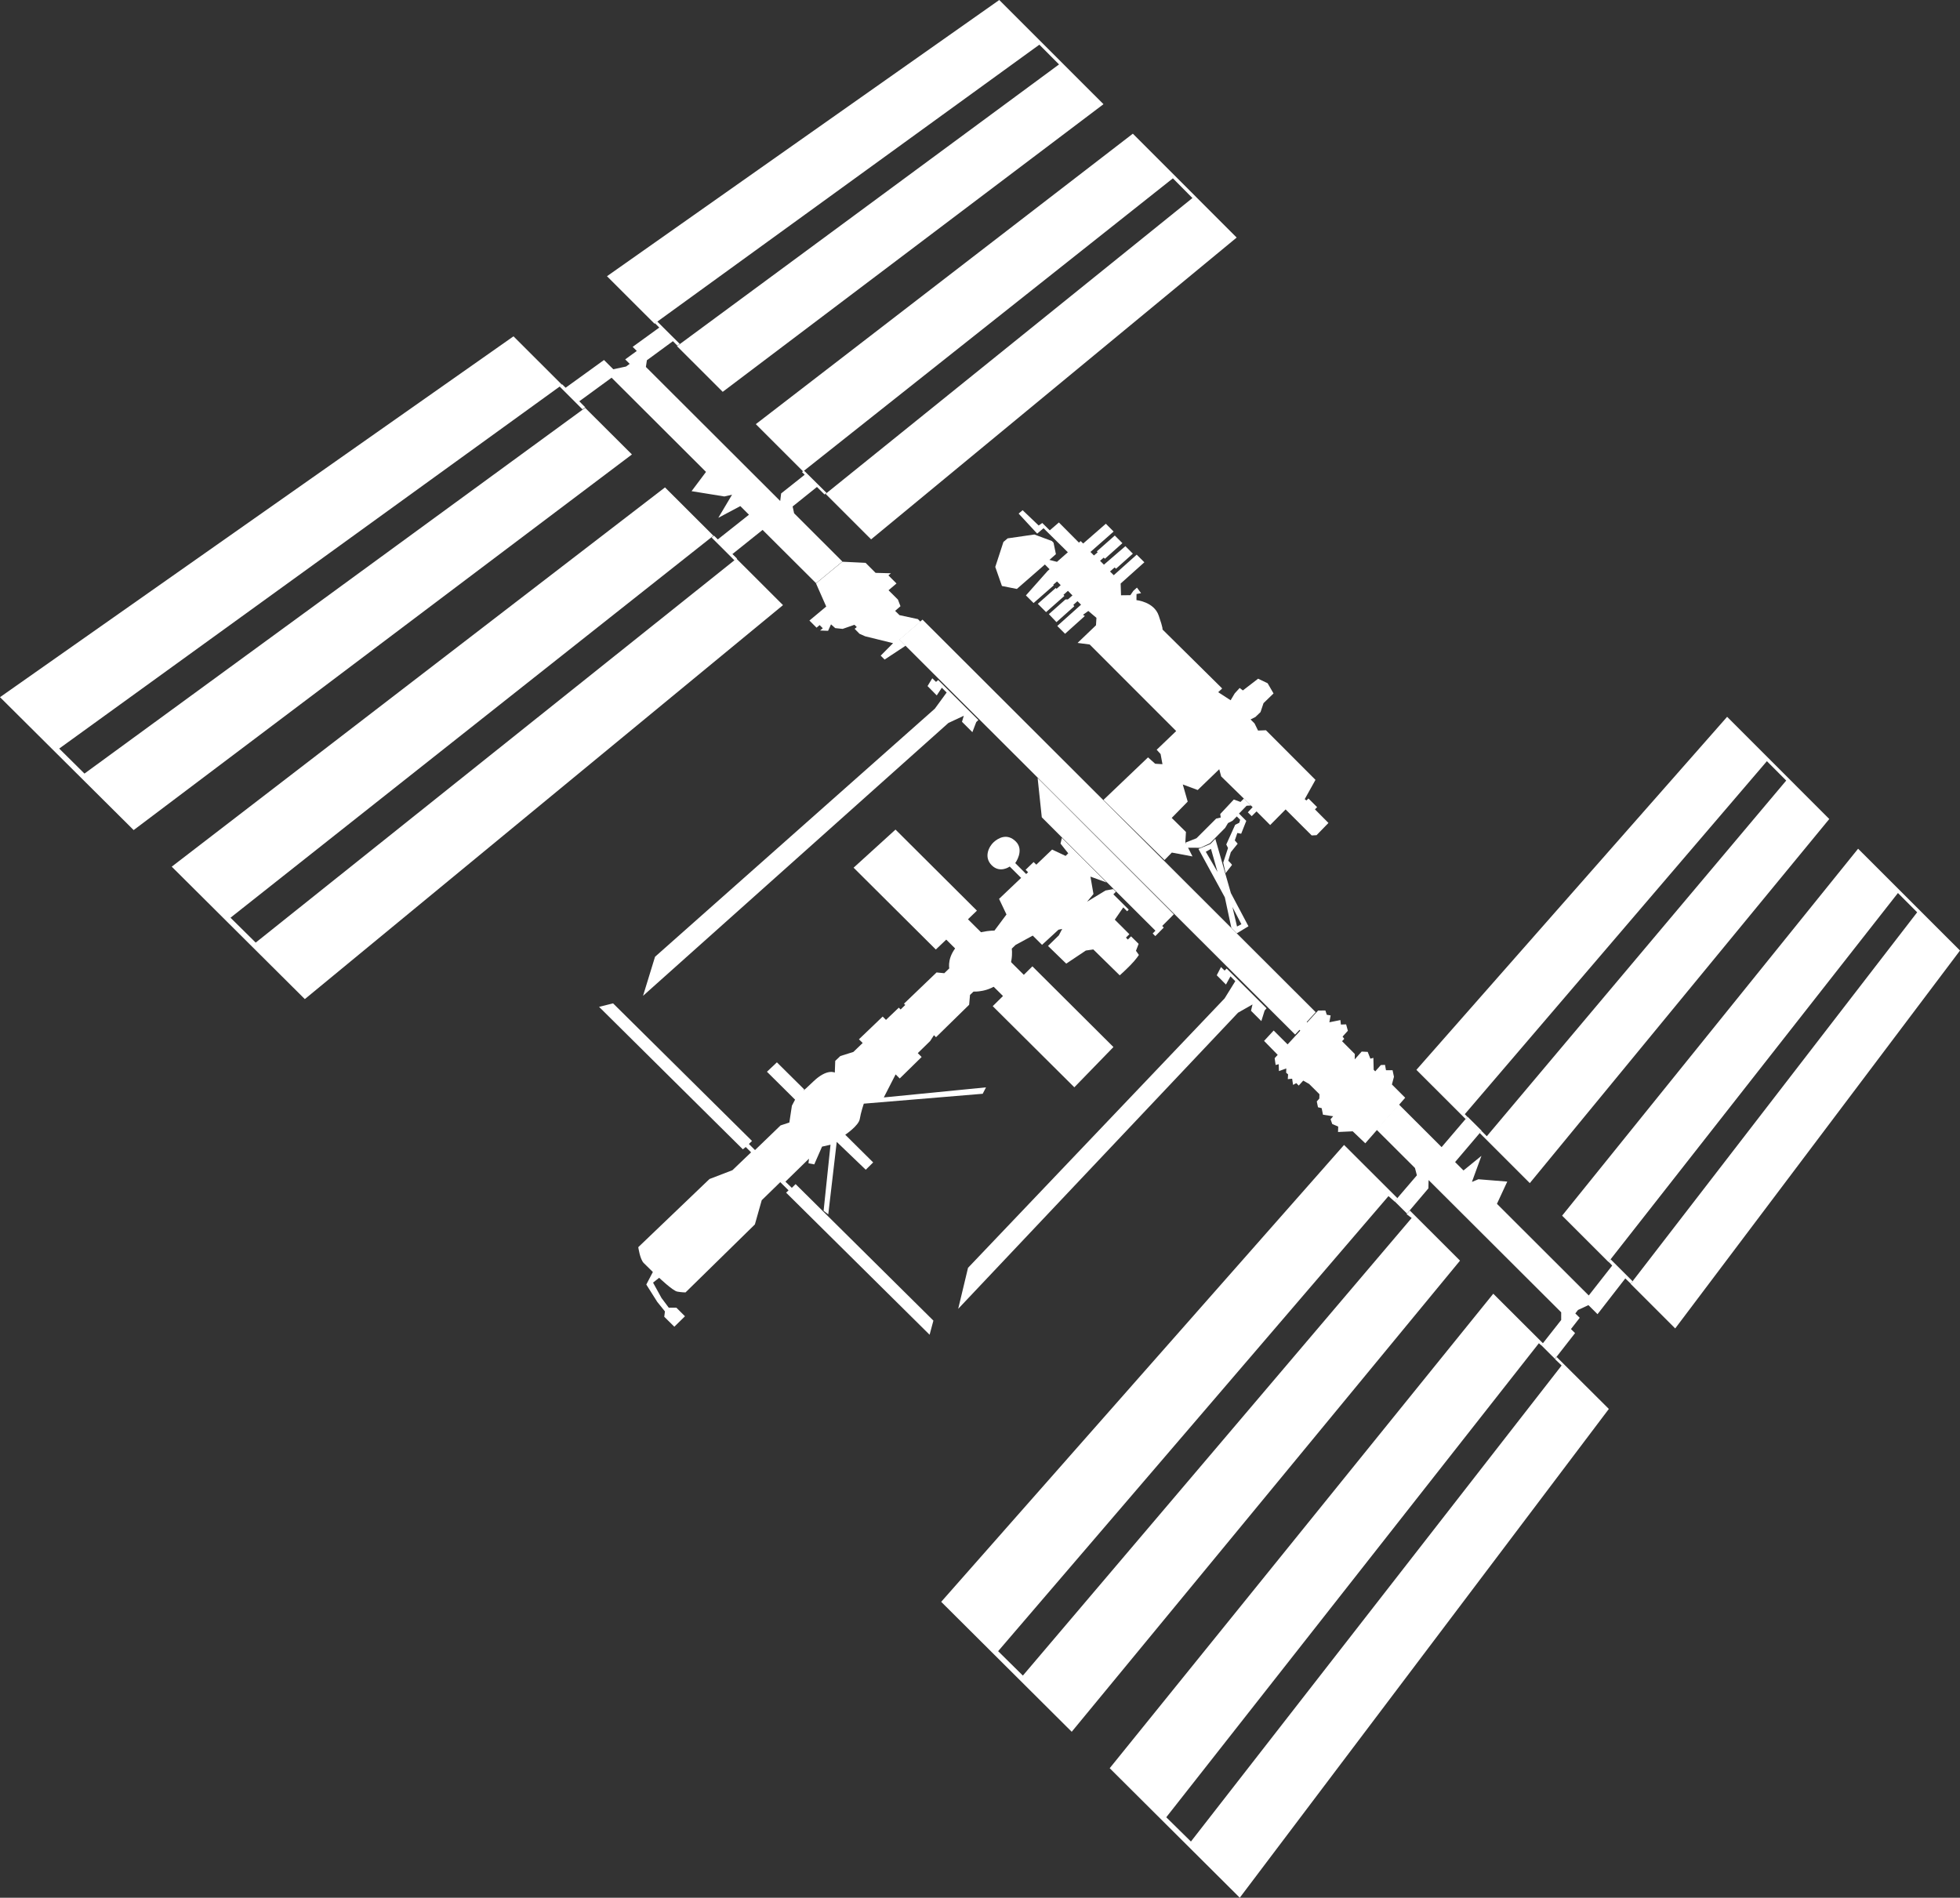 <svg width="63" height="61" viewBox="0 0 63 61" fill="none" xmlns="http://www.w3.org/2000/svg">
<rect x="0" y="0" width="63" height="61" fill="#333333" stroke="none"/>
<g clip-path="url(#clip0_18_1879)">
<path fill-rule="evenodd" clip-rule="evenodd" d="M39.75 7.636L28 17.337L26.537 15.875L38.328 6.366L37.7 5.732L25.815 15.154L24.294 13.634L36.413 4.297L39.75 7.636Z" fill="white"/>
<path fill-rule="evenodd" clip-rule="evenodd" d="M9.798 32.115L25.168 19.451L23.672 17.957L8.219 30.299L7.409 29.499L22.931 17.22L21.375 15.667L5.52 27.858L9.798 32.115Z" fill="white"/>
<path fill-rule="evenodd" clip-rule="evenodd" d="M35.469 3.349L23.23 12.595L21.761 11.127L34.04 2.071L33.408 1.436L21.037 10.404L19.51 8.879L32.119 -9.53674e-07L35.469 3.349Z" fill="white"/>
<path fill-rule="evenodd" clip-rule="evenodd" d="M4.296 26.682L20.312 14.608L18.808 13.109L2.715 24.866L1.903 24.062L18.066 12.37L16.505 10.811L0 22.41L4.296 26.682Z" fill="white"/>
<path fill-rule="evenodd" clip-rule="evenodd" d="M63 30.554L53.846 42.701L52.412 41.267L61.623 29.325L61.005 28.705L51.701 40.565L50.211 39.076L59.725 27.281L63 30.554Z" fill="white"/>
<path fill-rule="evenodd" clip-rule="evenodd" d="M39.85 61L51.713 45.289L50.037 43.62L49.983 43.689L50.195 43.892L38.28 59.194L37.487 58.414L49.464 43.177L49.546 43.25L49.6 43.183L47.998 41.585L35.669 56.837L39.85 61Z" fill="white"/>
<path fill-rule="evenodd" clip-rule="evenodd" d="M58.798 26.326L49.172 38.03L47.562 36.42L47.62 36.353L47.79 36.523L57.414 25.09L56.793 24.467L47.083 35.814L47.167 35.901L47.109 35.97L45.527 34.389L55.515 23.041L58.798 26.326Z" fill="white"/>
<path fill-rule="evenodd" clip-rule="evenodd" d="M34.448 55.666L46.929 40.522L45.315 38.91L45.213 39.03L45.375 39.151L32.878 53.86L32.083 53.075L44.63 38.447L44.827 38.623L44.919 38.516L43.202 36.803L30.253 51.489L34.448 55.666Z" fill="white"/>
<path fill-rule="evenodd" clip-rule="evenodd" d="M52.476 41.184L52.416 41.261L52.242 41.093L51.349 42.243L51.057 41.952L50.721 42.108L50.635 42.219L50.777 42.359L50.495 42.721L50.627 42.851L49.981 43.679L49.542 43.242L50.181 42.43V42.183L45.919 37.932L45.913 38.198L45.225 39.01L44.827 38.615L45.543 37.779L45.481 37.544L44.246 36.312L44.961 35.498L46.337 36.873L47.172 35.895L47.626 36.347L46.771 37.353L47.041 37.623L47.618 37.153L47.312 37.991L47.52 37.906L48.448 37.981L48.116 38.696L51.067 41.642L51.821 40.68L51.705 40.559L51.769 40.478L52.476 41.184Z" fill="white"/>
<path fill-rule="evenodd" clip-rule="evenodd" d="M17.981 12.417L18.07 12.354L18.181 12.463L19.414 11.572L19.714 11.87L20.124 11.781L20.24 11.696L20.096 11.552L20.468 11.281L20.336 11.149L21.191 10.529L21.049 10.388L21.125 10.333L21.849 11.054L21.773 11.111L21.629 10.967L20.793 11.58L20.761 11.795L25.078 16.104L25.108 15.861L25.865 15.26L25.779 15.175L25.841 15.124L26.567 15.843L26.503 15.895L26.259 15.653L25.477 16.28L25.525 16.499L27.077 18.05L26.231 18.747L24.512 17.033L23.542 17.809L23.69 17.955L23.612 18.017L22.873 17.279L22.95 17.218L23.072 17.339L24.074 16.545L23.796 16.268L23.088 16.645L23.53 15.902L23.282 15.958L22.229 15.788L22.693 15.169L19.658 12.141L18.62 12.899L18.812 13.093L18.722 13.158L17.981 12.417Z" fill="white"/>
<path fill-rule="evenodd" clip-rule="evenodd" d="M40.631 33.459L40.939 33.125L41.387 33.571L41.795 33.129L41.739 33.075L41.973 32.822L42.017 32.866L42.367 32.483L42.602 32.481L42.646 32.619L42.77 32.639L42.73 32.86L43.084 32.789L43.1 32.933L43.268 32.927L43.324 33.133L43.154 33.32L43.208 33.392L43.138 33.468L43.548 33.88L43.544 34.053L43.768 33.802L43.962 33.812L44.048 34.03L44.144 34.004L44.154 34.387L44.204 34.437L44.384 34.235L44.518 34.229L44.55 34.401H44.761L44.806 34.612L44.74 34.859L45.167 35.286L43.884 36.75L43.48 36.365L43.008 36.387L43.014 36.213L42.822 36.13L42.768 35.976L42.852 35.881L42.524 35.831L42.482 35.62L42.364 35.592L42.325 35.405L42.407 35.312L42.411 35.173L42.079 34.842L41.889 34.735L41.745 34.895L41.667 34.816L41.563 34.873L41.533 34.674L41.393 34.688L41.403 34.535L41.341 34.482L41.345 34.344L41.109 34.429L41.101 34.207L41.003 34.233L40.971 34.014L41.069 33.907L40.631 33.459Z" fill="white"/>
<path fill-rule="evenodd" clip-rule="evenodd" d="M40.711 32.411L39.428 31.133L39.362 31.198L39.246 31.084L39.11 31.349L39.406 31.647L39.55 31.384L39.706 31.538L39.362 32.093L31.115 40.753L30.799 42.071L39.794 32.552L40.259 32.287L40.211 32.49L40.543 32.822L40.649 32.483L40.711 32.411Z" fill="white"/>
<path fill-rule="evenodd" clip-rule="evenodd" d="M31.447 23.145L30.156 21.859L30.086 21.919L29.966 21.802L29.814 22.053L30.11 22.353L30.273 22.106L30.428 22.26L30.048 22.78L21.055 30.754L20.669 32.01L30.483 23.24L30.979 23.007L30.921 23.201L31.255 23.535L31.379 23.211L31.447 23.145Z" fill="white"/>
<path fill-rule="evenodd" clip-rule="evenodd" d="M28.906 20.557L29.652 19.917L42.291 32.536L41.629 33.255L28.906 20.557Z" fill="white"/>
<path fill-rule="evenodd" clip-rule="evenodd" d="M37.73 29.389L37.357 29.764L37.407 29.815L37.135 30.09L37.051 30.005L37.139 29.916L34.138 26.923L33.486 26.271L33.352 25.006L37.73 29.389Z" fill="white"/>
<path fill-rule="evenodd" clip-rule="evenodd" d="M34.088 27.117L34.336 27.429L34.252 27.512L33.818 27.308L33.31 27.794L33.224 27.709L32.966 27.958L33.046 28.037L32.984 28.095L32.633 27.743C32.633 27.743 32.936 27.332 32.651 27.049C32.369 26.767 32.077 26.943 31.935 27.075C31.793 27.207 31.609 27.545 31.877 27.814C32.145 28.081 32.455 27.854 32.455 27.854L32.822 28.219L32.113 28.893L32.351 29.395L31.965 29.912C31.965 29.912 31.283 29.902 30.855 30.313C30.422 30.724 30.513 31.127 30.513 31.127L30.352 31.283L30.104 31.258L29.056 32.263L29.098 32.303L28.948 32.449L28.89 32.39L28.478 32.783L28.372 32.676L27.609 33.407L27.729 33.526L27.429 33.814L27.011 33.945L26.847 34.101L26.833 34.478C26.833 34.478 26.589 34.338 26.147 34.759C25.705 35.183 25.851 35.019 25.851 35.019L24.972 34.148L24.652 34.45L25.556 35.347L25.454 35.541L25.372 36.082L25.09 36.175L24.268 36.968L24.072 36.772L24.172 36.675L19.706 32.252L19.256 32.364L23.878 36.944L23.97 36.869L24.142 37.041L23.542 37.615L22.805 37.898L20.516 40.089C20.516 40.089 20.57 40.48 20.692 40.599L20.985 40.887L20.774 41.29L21.125 41.846L21.373 42.154L21.351 42.326L21.675 42.646L22.017 42.31L21.739 42.033H21.495L21.263 41.723L20.991 41.229L21.187 41.073C21.187 41.073 21.627 41.492 21.769 41.517C21.905 41.543 22.035 41.543 22.035 41.543L24.264 39.358L24.484 38.58L25.08 37.999L25.346 38.262L25.268 38.337L29.88 42.904L30.002 42.45L25.573 38.062L25.451 38.182L25.246 37.983L26.003 37.244L25.987 37.392L26.173 37.428L26.423 36.857L26.695 36.796L26.473 38.919L26.623 39.034L26.895 36.705L27.828 37.6L28.066 37.365L27.169 36.475C27.169 36.475 27.599 36.185 27.635 35.972C27.669 35.758 27.765 35.476 27.765 35.476L31.587 35.158L31.693 34.952L28.408 35.276L28.788 34.535L28.92 34.666L29.624 33.976L29.5 33.852L29.898 33.463L30.02 33.275L30.086 33.34L31.151 32.297L31.179 31.981L31.291 31.874C31.291 31.874 31.799 31.904 32.149 31.562C32.619 31.1 32.521 30.493 32.521 30.493L32.643 30.375L33.196 30.074L33.494 30.371L34.022 29.885L34.142 29.859L34.034 30.066L33.686 30.406L34.272 30.975L34.902 30.554L35.142 30.519L35.991 31.351C35.991 31.351 36.139 31.224 36.325 31.034C36.513 30.847 36.607 30.695 36.607 30.695L36.513 30.562L36.599 30.339L36.355 30.098L36.253 30.201L36.191 30.139L36.301 30.029L35.833 29.562L36.105 29.167L36.229 29.292L36.281 29.238L35.787 28.747L35.869 28.664L35.785 28.579L35.535 28.624L34.942 28.984L35.147 28.737L35.05 28.178L35.571 28.367L34.132 26.931L34.088 27.117Z" fill="white"/>
<path fill-rule="evenodd" clip-rule="evenodd" d="M35.789 33.656L33.184 31.062L32.908 31.335L31.113 29.549L31.401 29.272L28.784 26.666L27.437 27.891L30.08 30.521L30.415 30.203L32.239 32.016L31.909 32.342L34.532 34.95L35.789 33.656Z" fill="white"/>
<path fill-rule="evenodd" clip-rule="evenodd" d="M35.469 25.714L35.483 25.698L36.901 24.345L37.131 24.55L37.365 24.564L37.305 24.238L37.179 24.1L37.806 23.499L35.026 20.717L34.636 20.666L35.228 20.099L35.243 19.86L34.982 19.639L34.81 19.763L34.87 19.8L34.234 20.372L33.984 20.121L34.748 19.437L34.634 19.324L34.5 19.443L34.532 19.486L33.958 19.998L33.714 19.741L34.246 19.269L34.326 19.267L34.472 19.139L34.326 18.992L34.182 19.121L34.214 19.154L33.624 19.676L33.358 19.409L33.934 18.9L33.962 18.927L34.094 18.809L33.976 18.69L33.854 18.795L33.872 18.813L33.222 19.384L32.976 19.139L33.674 18.352L33.736 18.297L33.586 18.145L32.685 18.931L32.205 18.836L31.991 18.224L32.253 17.42L32.389 17.305L33.248 17.181L33.81 17.39L33.864 17.445L33.94 17.813L33.732 17.997L33.974 18.06L34.324 17.752L33.542 16.979L33.338 17.153L32.742 16.509L32.87 16.4L33.386 16.892L33.502 16.811L33.742 17.048L34.036 16.794L34.68 17.442L34.736 17.392L34.816 17.471L35.545 16.835L35.795 17.086L35.05 17.742L35.163 17.855L35.283 17.752L35.255 17.724L35.833 17.214L36.077 17.459L35.515 17.961L35.477 17.924L35.359 18.026L35.483 18.151L36.173 17.556L36.413 17.797L35.871 18.281L35.827 18.24L35.679 18.37L35.799 18.489L36.537 17.829L36.783 18.074L36.021 18.757L36.033 19.135L36.333 19.131L36.429 18.992L36.545 18.888L36.677 19.066L36.531 19.095L36.529 19.291C36.529 19.291 37.093 19.342 37.245 19.789C37.399 20.233 37.365 20.233 37.365 20.233L39.284 22.13L39.156 22.25L39.556 22.509L39.686 22.29L39.846 22.114L39.95 22.193L40.439 21.816L40.745 21.962L40.935 22.29L40.613 22.602L40.517 22.889L40.353 23.047L40.197 23.126L40.325 23.254L40.437 23.483L40.691 23.473L42.283 25.068L41.937 25.688L41.993 25.73L42.057 25.666L42.336 25.945L42.266 26.016L42.7 26.453L42.318 26.846L42.161 26.854L41.771 26.465L41.323 26.018L40.827 26.52L40.389 26.081L40.233 26.235L40.109 26.111L40.263 25.945L39.252 24.957L39.19 24.726L38.498 25.394L38.018 25.216L38.176 25.767L37.662 26.291L38.12 26.743L38.1 27.075L38.33 27.529L37.666 27.405L37.431 27.644L35.469 25.714Z" fill="white"/>
<path fill-rule="evenodd" clip-rule="evenodd" d="M29.586 19.984L29.504 19.901L28.912 19.773L28.772 19.635L28.944 19.486L28.862 19.273L28.56 18.973L28.816 18.755L28.556 18.495L28.636 18.427L28.144 18.414L27.822 18.092L27.075 18.056L26.229 18.753L26.557 19.496L26.017 19.947L26.247 20.176L26.345 20.093L26.447 20.194L26.359 20.267L26.617 20.277L26.711 20.069L26.847 20.19L27.085 20.215L27.465 20.083L27.539 20.156L27.471 20.213L27.627 20.372L27.809 20.453L28.706 20.674L28.308 21.075L28.434 21.201L29.11 20.755L28.916 20.561L29.586 19.984Z" fill="white"/>
<path fill-rule="evenodd" clip-rule="evenodd" d="M40.211 25.892L40.069 25.9L39.825 26.151L40.059 26.386L39.895 26.8L39.772 26.775L39.69 27.014L39.782 27.119L39.562 27.393L39.48 27.668C39.48 27.668 39.612 27.792 39.598 27.806C39.584 27.82 39.394 28.065 39.394 28.065L39.318 27.727L39.472 27.259L39.416 27.144L39.702 26.512L39.834 26.447L39.862 26.35L39.754 26.243L39.618 26.382L39.472 26.457L39.38 26.611L38.89 27.107L38.58 27.251L38.152 27.249L38.112 27.081L38.458 26.945L39.092 26.312L39.238 26.279L39.222 26.166L39.658 25.7L39.873 25.777L39.983 25.668L40.211 25.892Z" fill="white"/>
<path fill-rule="evenodd" clip-rule="evenodd" d="M39.91 29.724L39.614 29.155L39.762 29.782L39.903 29.707M39.134 28.027L38.924 27.285L38.758 27.379L39.134 28.027ZM40.129 29.774L39.754 30.001L39.58 29.827L39.37 28.845L38.522 27.288L38.906 27.13L39.064 26.962L39.564 28.707L40.129 29.774Z" fill="white"/>
</g>
<defs>
<clipPath id="clip0_18_1879">
<rect width="63" height="61" fill="white"/>
</clipPath>
</defs>
</svg>
